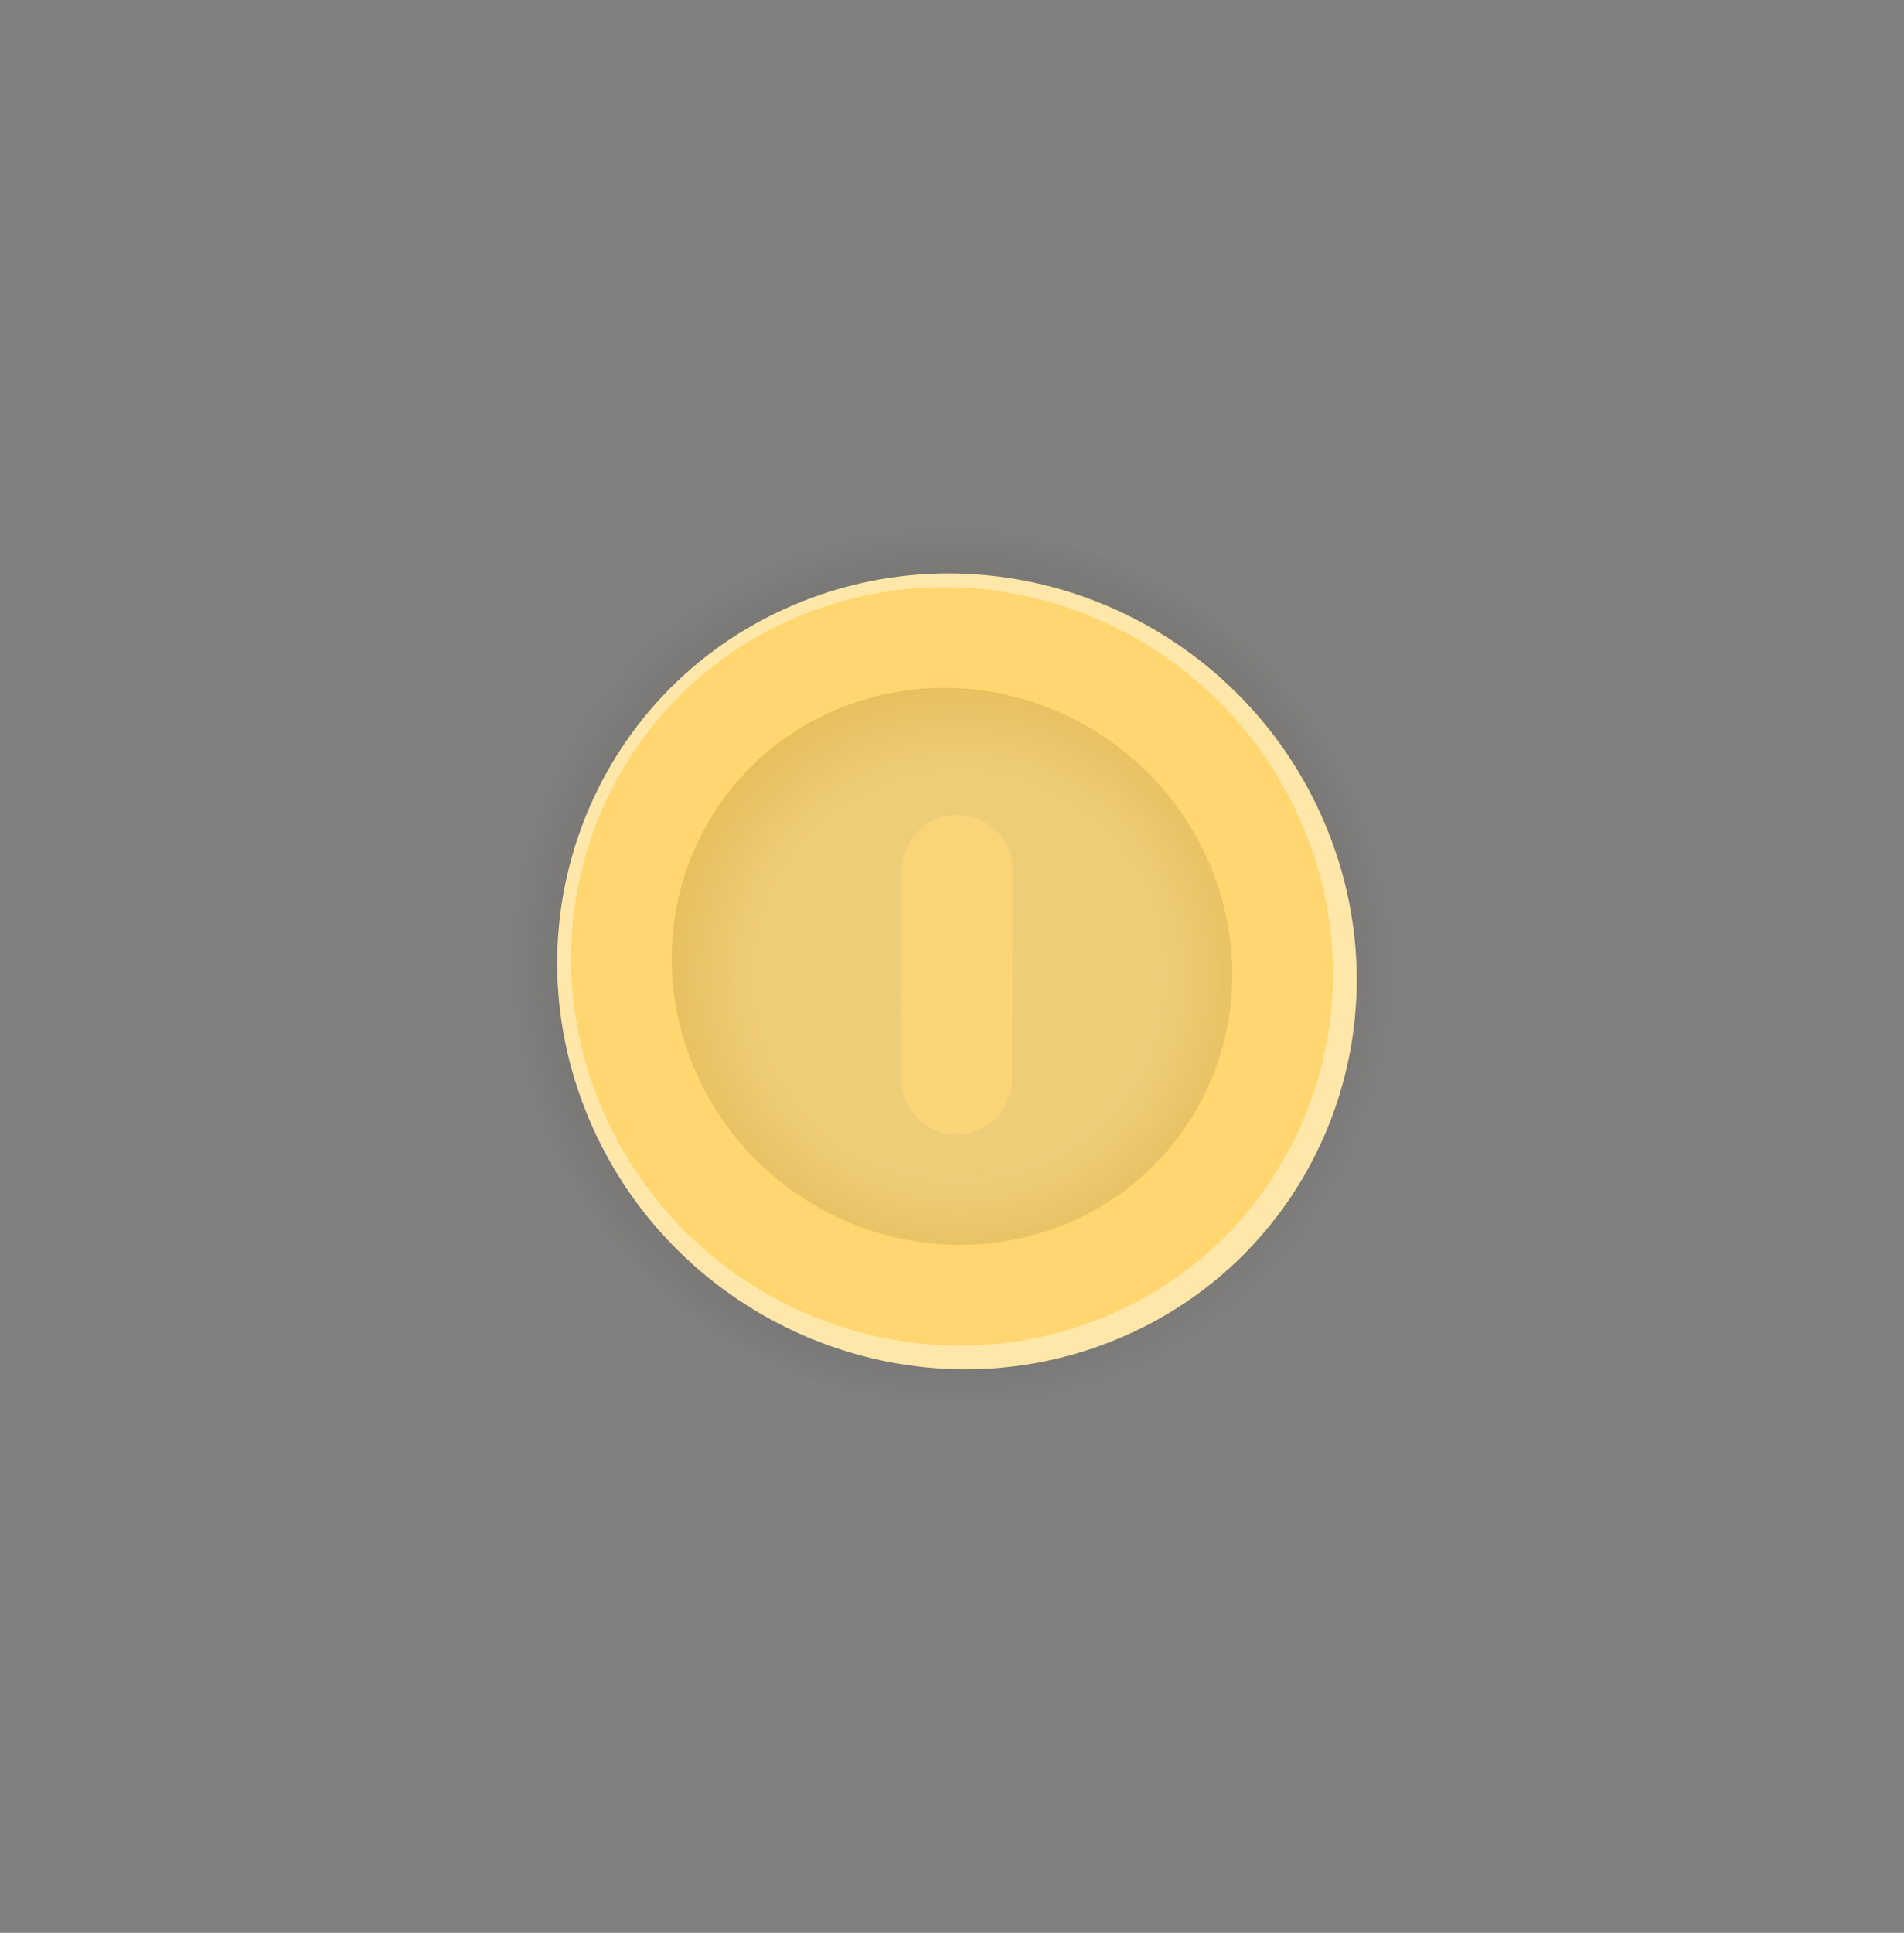 <svg version="1.1" xmlns="http://www.w3.org/2000/svg" xmlns:xlink="http://www.w3.org/1999/xlink" width="94.632" height="96.025" viewBox="0,0,94.632,96.025"><rect x="0" y="0" width="94.632" height="96.025" fill="#808080" stroke="none"/><defs><linearGradient x1="240" y1="180" x2="240" y2="180" gradientUnits="userSpaceOnUse" id="color-1"><stop offset="0" stop-color="#74b0ff"/><stop offset="1" stop-color="#6fa0e2"/></linearGradient><linearGradient x1="240" y1="180" x2="240" y2="180" gradientUnits="userSpaceOnUse" id="color-2"><stop offset="0" stop-color="#9bc7ff"/><stop offset="1" stop-color="#69a1ea"/></linearGradient><radialGradient cx="240" cy="180" r="21.983" gradientUnits="userSpaceOnUse" id="color-3"><stop offset="0" stop-color="#453c23"/><stop offset="1" stop-color="#453c23" stop-opacity="0"/></radialGradient><radialGradient cx="240.376" cy="180.516" r="18.748" gradientUnits="userSpaceOnUse" id="color-4"><stop offset="0" stop-color="#ffeab6"/><stop offset="1" stop-color="#e0b445"/></radialGradient></defs><g transform="translate(-192.684,-131.987)"><g data-paper-data="{&quot;isPaintingLayer&quot;:true}" fill-rule="nonzero" stroke-linejoin="miter" stroke-miterlimit="10" stroke-dasharray="" stroke-dashoffset="0" style="mix-blend-mode: normal"><path d="" fill="url(#color-1)" stroke="none" stroke-width="0" stroke-linecap="butt"/><path d="" data-paper-data="{&quot;index&quot;:null}" fill="url(#color-2)" stroke="none" stroke-width="0" stroke-linecap="butt"/><path d="M260.233,171.953c4.74,11.22 -0.477,23.918 -11.651,28.362c-11.174,4.444 -24.075,-1.048 -28.815,-12.268c-4.74,-11.22 0.477,-23.918 11.651,-28.362c11.174,-4.444 24.075,1.048 28.815,12.268z" data-paper-data="{&quot;origRot&quot;:0}" fill="url(#color-3)" stroke="none" stroke-width="0" stroke-linecap="butt"/><path d="M257.255,173.137c4.042,9.568 -0.406,20.398 -9.936,24.188c-9.53,3.79 -20.532,-0.894 -24.574,-10.462c-4.042,-9.568 0.406,-20.398 9.936,-24.188c9.53,-3.79 20.532,0.894 24.574,10.462z" data-paper-data="{&quot;origRot&quot;:0}" fill="url(#color-4)" stroke="none" stroke-width="0" stroke-linecap="butt"/><path d="M256.308,175.162c3.543,8.386 -0.356,17.878 -8.709,21.2c-8.353,3.322 -17.996,-0.783 -21.538,-9.17c-3.543,-8.386 0.356,-17.878 8.709,-21.2c8.353,-3.322 17.996,0.783 21.538,9.17z" data-paper-data="{&quot;origRot&quot;:0}" fill="none" stroke="none" stroke-width="0" stroke-linecap="butt"/><path d="M256.233,173.887c3.745,8.865 -0.377,18.898 -9.206,22.41c-8.829,3.512 -19.022,-0.828 -22.767,-9.693c-3.745,-8.865 0.377,-18.898 9.206,-22.41c8.829,-3.512 19.022,0.828 22.767,9.693z" data-paper-data="{&quot;origRot&quot;:0}" fill="none" stroke="#ffe7a9" stroke-width="5" stroke-linecap="butt"/><path d="M255.124,173.985c3.543,8.386 -0.356,17.878 -8.709,21.2c-8.353,3.322 -17.996,-0.783 -21.538,-9.17c-3.543,-8.386 0.356,-17.878 8.709,-21.2c8.353,-3.322 17.996,0.783 21.538,9.17z" data-paper-data="{&quot;origRot&quot;:0}" fill="none" stroke="#ffd66f" stroke-width="5" stroke-linecap="butt"/><path d="M230.247,180.41c0,-5.523 4.477,-10 10,-10c5.523,0 10,4.477 10,10c0,5.523 -4.477,10 -10,10c-5.523,0 -10,-4.477 -10,-10z" fill="#eecd79" stroke="none" stroke-width="0.5" stroke-linecap="butt"/><path d="M240.228,185.597l0.037,-10.375" fill="none" stroke="#fad578" stroke-width="5.5" stroke-linecap="round"/><path d="M240,228.013c-26.132,0 -47.316,-21.496 -47.316,-48.013c0,-26.517 21.184,-48.013 47.316,-48.013c26.132,0 47.316,21.496 47.316,48.013c0,26.517 -21.184,48.013 -47.316,48.013z" fill="none" stroke="none" stroke-width="0" stroke-linecap="butt"/></g></g></svg>